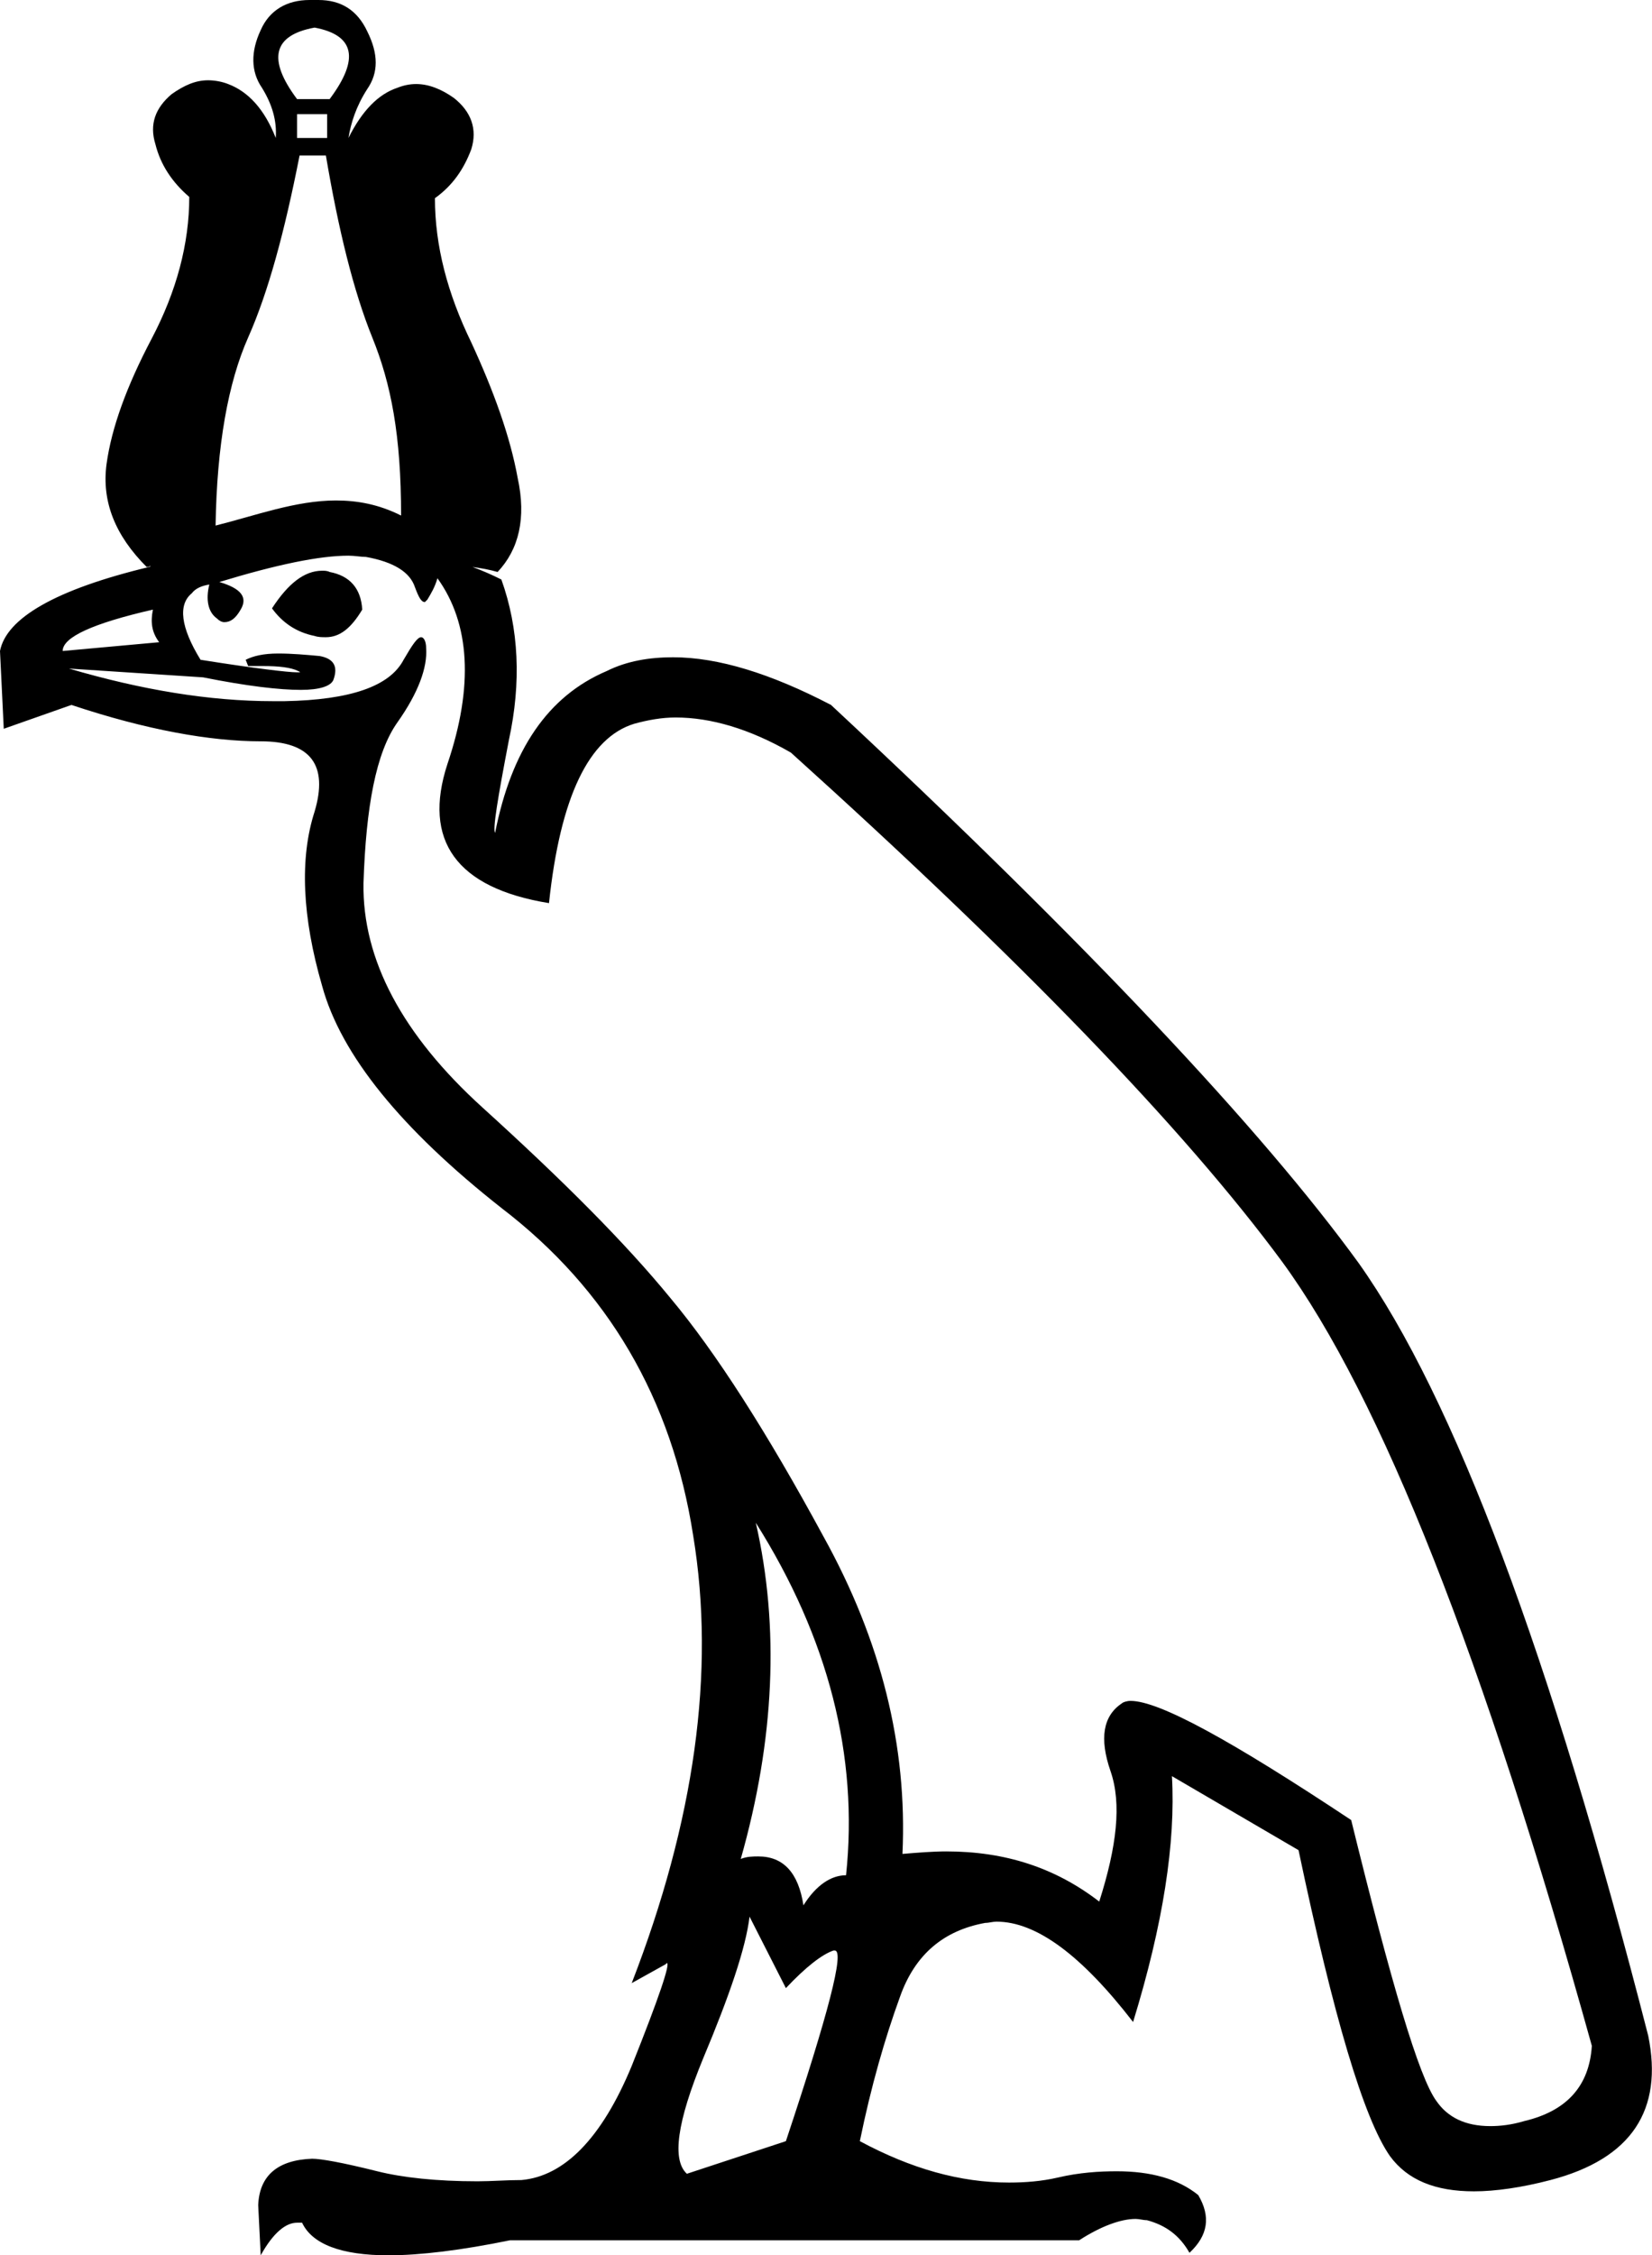 <?xml version='1.0' encoding ='UTF-8' standalone='yes'?>
<svg width='13.18' height='17.98' xmlns='http://www.w3.org/2000/svg' xmlns:xlink='http://www.w3.org/1999/xlink' >
<path style='fill:black; stroke:none' d=' M 2.51 0.22  C 2.83 0.28 2.87 0.47 2.63 0.79  L 2.37 0.79  C 2.13 0.47 2.18 0.28 2.51 0.22  Z  M 2.61 0.91  L 2.61 1.1  L 2.37 1.1  L 2.37 0.91  Z  M 2.6 1.24  C 2.7 1.83 2.82 2.32 2.97 2.69  C 3.12 3.06 3.2 3.47 3.2 4.11  C 3.02 4.02 2.85 3.99 2.68 3.99  C 2.36 3.99 2.04 4.11 1.72 4.19  C 1.73 3.55 1.82 3.05 1.98 2.69  C 2.14 2.33 2.27 1.85 2.39 1.24  Z  M 2.57 4.55  C 2.43 4.55 2.3 4.65 2.17 4.85  C 2.25 4.96 2.36 5.04 2.51 5.07  C 2.54 5.08 2.57 5.08 2.6 5.08  C 2.71 5.08 2.8 5.01 2.89 4.86  C 2.88 4.69 2.79 4.59 2.63 4.56  C 2.61 4.55 2.59 4.55 2.57 4.55  Z  M 1.22 4.86  C 1.2 4.96 1.21 5.04 1.27 5.12  L 0.5 5.19  C 0.5 5.08 0.74 4.97 1.22 4.86  Z  M 6.03 12.14  L 6.03 12.14  C 6.61 13.06 6.85 14 6.75 14.95  C 6.63 14.95 6.51 15.03 6.41 15.19  C 6.37 14.93 6.25 14.8 6.05 14.8  C 6.01 14.8 5.96 14.8 5.91 14.82  C 6.18 13.87 6.22 12.97 6.03 12.14  Z  M 2.78 4.43  C 2.83 4.43 2.88 4.44 2.92 4.44  C 3.14 4.48 3.27 4.56 3.31 4.68  C 3.34 4.76 3.36 4.8 3.39 4.8  C 3.39 4.8 3.4 4.79 3.41 4.78  C 3.44 4.73 3.47 4.68 3.49 4.61  C 3.75 4.97 3.78 5.47 3.57 6.09  C 3.37 6.7 3.64 7.08 4.38 7.2  C 4.47 6.35 4.7 5.88 5.06 5.77  C 5.17 5.74 5.28 5.72 5.39 5.72  C 5.67 5.72 5.98 5.81 6.31 6  C 8.13 7.64 9.44 8.99 10.23 10.06  C 11.02 11.14 11.84 13.22 12.7 16.31  C 12.68 16.63 12.5 16.83 12.16 16.91  C 12.06 16.94 11.97 16.95 11.89 16.95  C 11.69 16.95 11.55 16.88 11.46 16.75  C 11.32 16.56 11.1 15.81 10.78 14.51  C 9.83 13.88 9.25 13.56 9.02 13.56  C 8.99 13.56 8.96 13.57 8.95 13.58  C 8.8 13.68 8.77 13.86 8.86 14.12  C 8.95 14.38 8.91 14.72 8.77 15.16  C 8.42 14.89 8.02 14.76 7.55 14.76  C 7.44 14.76 7.32 14.77 7.2 14.78  C 7.24 13.92 7.03 13.08 6.57 12.25  C 6.12 11.42 5.71 10.78 5.35 10.35  C 4.99 9.91 4.49 9.41 3.85 8.83  C 3.21 8.25 2.89 7.65 2.9 7.04  C 2.92 6.43 3 6 3.17 5.76  C 3.34 5.52 3.41 5.32 3.4 5.17  C 3.4 5.11 3.38 5.08 3.36 5.08  C 3.33 5.08 3.29 5.14 3.22 5.26  C 3.11 5.47 2.8 5.58 2.27 5.59  C 2.24 5.59 2.21 5.59 2.18 5.59  C 1.67 5.59 1.13 5.5 0.55 5.33  L 0.55 5.33  L 1.62 5.4  C 1.97 5.47 2.23 5.5 2.4 5.5  C 2.55 5.5 2.64 5.47 2.66 5.42  C 2.7 5.31 2.66 5.25 2.55 5.23  C 2.44 5.22 2.33 5.21 2.22 5.21  C 2.1 5.21 2.02 5.23 1.96 5.26  L 1.98 5.31  C 2.02 5.31 2.07 5.31 2.1 5.31  C 2.22 5.31 2.32 5.32 2.38 5.35  C 2.4 5.36 2.4 5.36 2.37 5.36  C 2.3 5.36 2.04 5.33 1.6 5.26  C 1.44 5 1.42 4.82 1.53 4.73  C 1.56 4.69 1.61 4.67 1.67 4.66  L 1.67 4.66  C 1.64 4.78 1.66 4.88 1.73 4.93  C 1.75 4.95 1.77 4.96 1.79 4.96  C 1.84 4.96 1.88 4.93 1.92 4.86  C 1.98 4.76 1.92 4.69 1.75 4.64  C 2.21 4.5 2.55 4.43 2.78 4.43  Z  M 5.98 15.28  L 6.27 15.85  C 6.43 15.68 6.56 15.58 6.65 15.55  C 6.65 15.55 6.66 15.55 6.66 15.55  C 6.74 15.55 6.61 16.05 6.27 17.07  L 5.48 17.33  C 5.36 17.22 5.4 16.92 5.61 16.41  C 5.82 15.91 5.95 15.53 5.98 15.28  Z  M 2.47 0  C 2.29 0 2.15 0.08 2.08 0.24  C 2 0.41 2 0.57 2.09 0.7  C 2.17 0.83 2.21 0.96 2.2 1.1  C 2.11 0.87 1.98 0.73 1.82 0.67  C 1.77 0.65 1.71 0.64 1.66 0.64  C 1.56 0.64 1.47 0.68 1.37 0.75  C 1.24 0.86 1.19 0.99 1.24 1.15  C 1.28 1.31 1.37 1.45 1.51 1.57  C 1.51 1.94 1.41 2.32 1.21 2.7  C 1.01 3.08 0.89 3.41 0.85 3.7  C 0.81 4 0.92 4.27 1.17 4.52  C 1.18 4.52 1.19 4.52 1.2 4.51  L 1.2 4.51  C 1.2 4.52 1.19 4.52 1.19 4.52  C 0.44 4.7 0.05 4.93 0 5.19  L 0.03 5.81  L 0.57 5.62  C 1.17 5.82 1.68 5.91 2.08 5.91  C 2.48 5.91 2.62 6.1 2.51 6.47  C 2.39 6.84 2.41 7.31 2.57 7.86  C 2.72 8.41 3.2 9 4 9.63  C 4.85 10.28 5.36 11.15 5.53 12.24  C 5.71 13.33 5.54 14.52 5.04 15.81  L 5.31 15.66  C 5.31 15.66 5.32 15.65 5.32 15.65  C 5.35 15.65 5.26 15.92 5.04 16.47  C 4.8 17.05 4.5 17.35 4.16 17.38  C 4.04 17.38 3.92 17.39 3.81 17.39  C 3.48 17.39 3.21 17.36 3.01 17.31  C 2.73 17.24 2.56 17.21 2.49 17.21  C 2.22 17.22 2.07 17.34 2.06 17.58  L 2.08 17.98  C 2.18 17.8 2.28 17.72 2.37 17.72  C 2.38 17.72 2.4 17.72 2.41 17.72  C 2.49 17.89 2.72 17.98 3.1 17.98  C 3.35 17.98 3.68 17.94 4.07 17.86  L 8.61 17.86  C 8.78 17.75 8.94 17.69 9.06 17.69  C 9.09 17.69 9.12 17.7 9.15 17.7  C 9.3 17.74 9.41 17.82 9.49 17.96  C 9.64 17.82 9.66 17.67 9.56 17.5  C 9.4 17.37 9.18 17.31 8.91 17.31  C 8.77 17.31 8.61 17.32 8.44 17.36  C 8.31 17.39 8.18 17.4 8.05 17.4  C 7.66 17.4 7.27 17.29 6.86 17.07  C 6.95 16.63 7.06 16.25 7.18 15.92  C 7.3 15.58 7.53 15.39 7.86 15.33  C 7.89 15.33 7.92 15.32 7.95 15.32  C 8.27 15.32 8.63 15.59 9.04 16.12  C 9.28 15.34 9.38 14.69 9.35 14.16  L 9.35 14.16  L 10.36 14.75  C 10.64 16.08 10.88 16.89 11.09 17.19  C 11.23 17.38 11.45 17.47 11.76 17.47  C 11.93 17.47 12.14 17.44 12.37 17.38  C 13.02 17.21 13.27 16.82 13.15 16.23  C 12.37 13.19 11.6 11.14 10.84 10.07  C 10.07 9.01 8.67 7.52 6.63 5.62  C 6.15 5.37 5.73 5.24 5.37 5.24  C 5.18 5.24 5 5.27 4.84 5.35  C 4.37 5.55 4.08 5.98 3.95 6.64  C 3.93 6.61 3.97 6.37 4.06 5.9  C 4.16 5.44 4.14 5.01 4 4.62  C 3.92 4.58 3.85 4.55 3.77 4.52  L 3.77 4.52  C 3.84 4.53 3.9 4.54 3.97 4.56  C 4.14 4.38 4.2 4.13 4.13 3.81  C 4.07 3.48 3.94 3.12 3.76 2.73  C 3.57 2.34 3.47 1.96 3.47 1.58  C 3.61 1.48 3.7 1.35 3.76 1.19  C 3.81 1.03 3.76 0.89 3.62 0.78  C 3.52 0.71 3.42 0.67 3.32 0.67  C 3.27 0.67 3.22 0.68 3.17 0.7  C 3.02 0.75 2.89 0.88 2.78 1.1  C 2.8 0.98 2.84 0.85 2.93 0.71  C 3.02 0.58 3.02 0.43 2.93 0.25  C 2.85 0.08 2.72 0 2.54 0  C 2.53 0 2.52 0 2.51 0  C 2.5 0 2.48 0 2.47 0  Z '/></svg>
